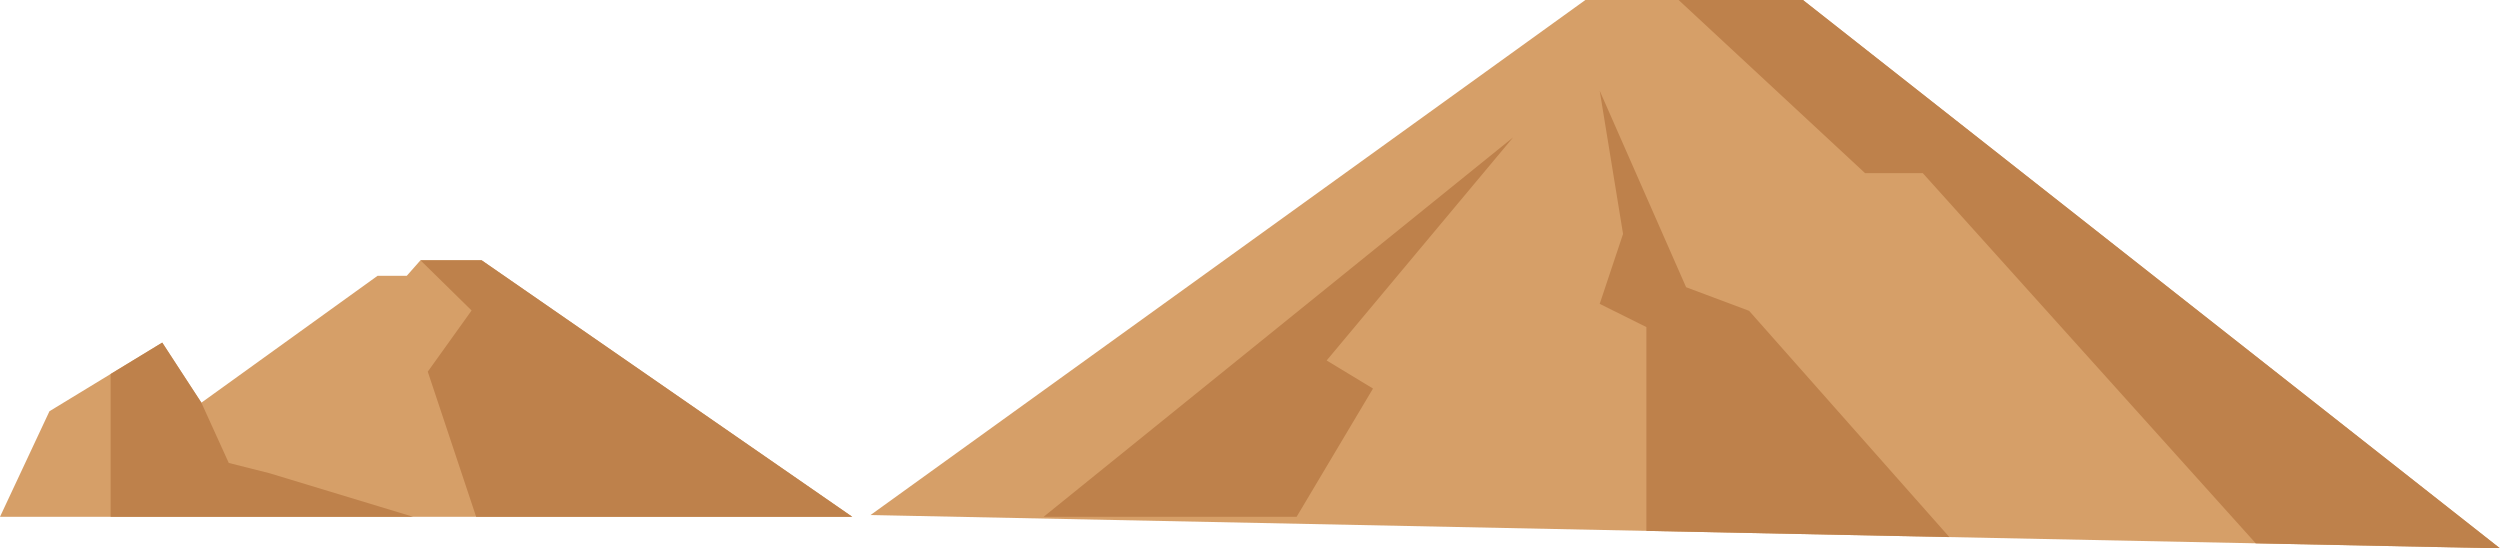 <svg xmlns="http://www.w3.org/2000/svg" viewBox="0 0 2746.86 602.48"><defs><style>.cls-1{fill:#d69f68;}.cls-2{fill:#be814b;}</style></defs><title>volcan</title><g id="Capa_2" data-name="Capa 2"><g id="Capa_1-2" data-name="Capa 1"><polygon class="cls-1" points="1741.91 0 1980.95 0 2746.86 602.48 956.49 565.89 1741.91 0"/><polygon class="cls-2" points="2112.67 190.26 2049.25 190.26 1844.36 0 1980.95 0 2746.86 602.48 2478.51 597 2112.67 190.26"/><polygon class="cls-1" points="461.99 285.98 529.19 285.98 936.41 567.83 0 567.83 54.34 451.84 178.25 376.43 221.26 442.45 414.85 303.03 446.94 303.03 461.99 285.98"/><polygon class="cls-2" points="470.01 408.35 518.16 341.15 461.99 285.98 529.19 285.98 936.41 567.83 523.17 567.83 470.01 408.35"/><polygon class="cls-2" points="453.96 567.83 295.9 519.89 251.35 508.65 221.26 442.45 178.25 376.43 121.55 410.93 121.55 567.83 453.96 567.83"/><polygon class="cls-2" points="1662.54 150.93 1146.65 567.83 1424.65 567.83 1508.57 426.9 1457.65 396.07 1662.54 150.93"/><polygon class="cls-2" points="1808.96 583.31 1808.96 359.38 1757.67 333.87 1783.32 257.04 1757.67 99.71 1852.6 315.58 1921.81 341.51 2141.84 590.12 1808.96 583.31"/></g></g></svg>